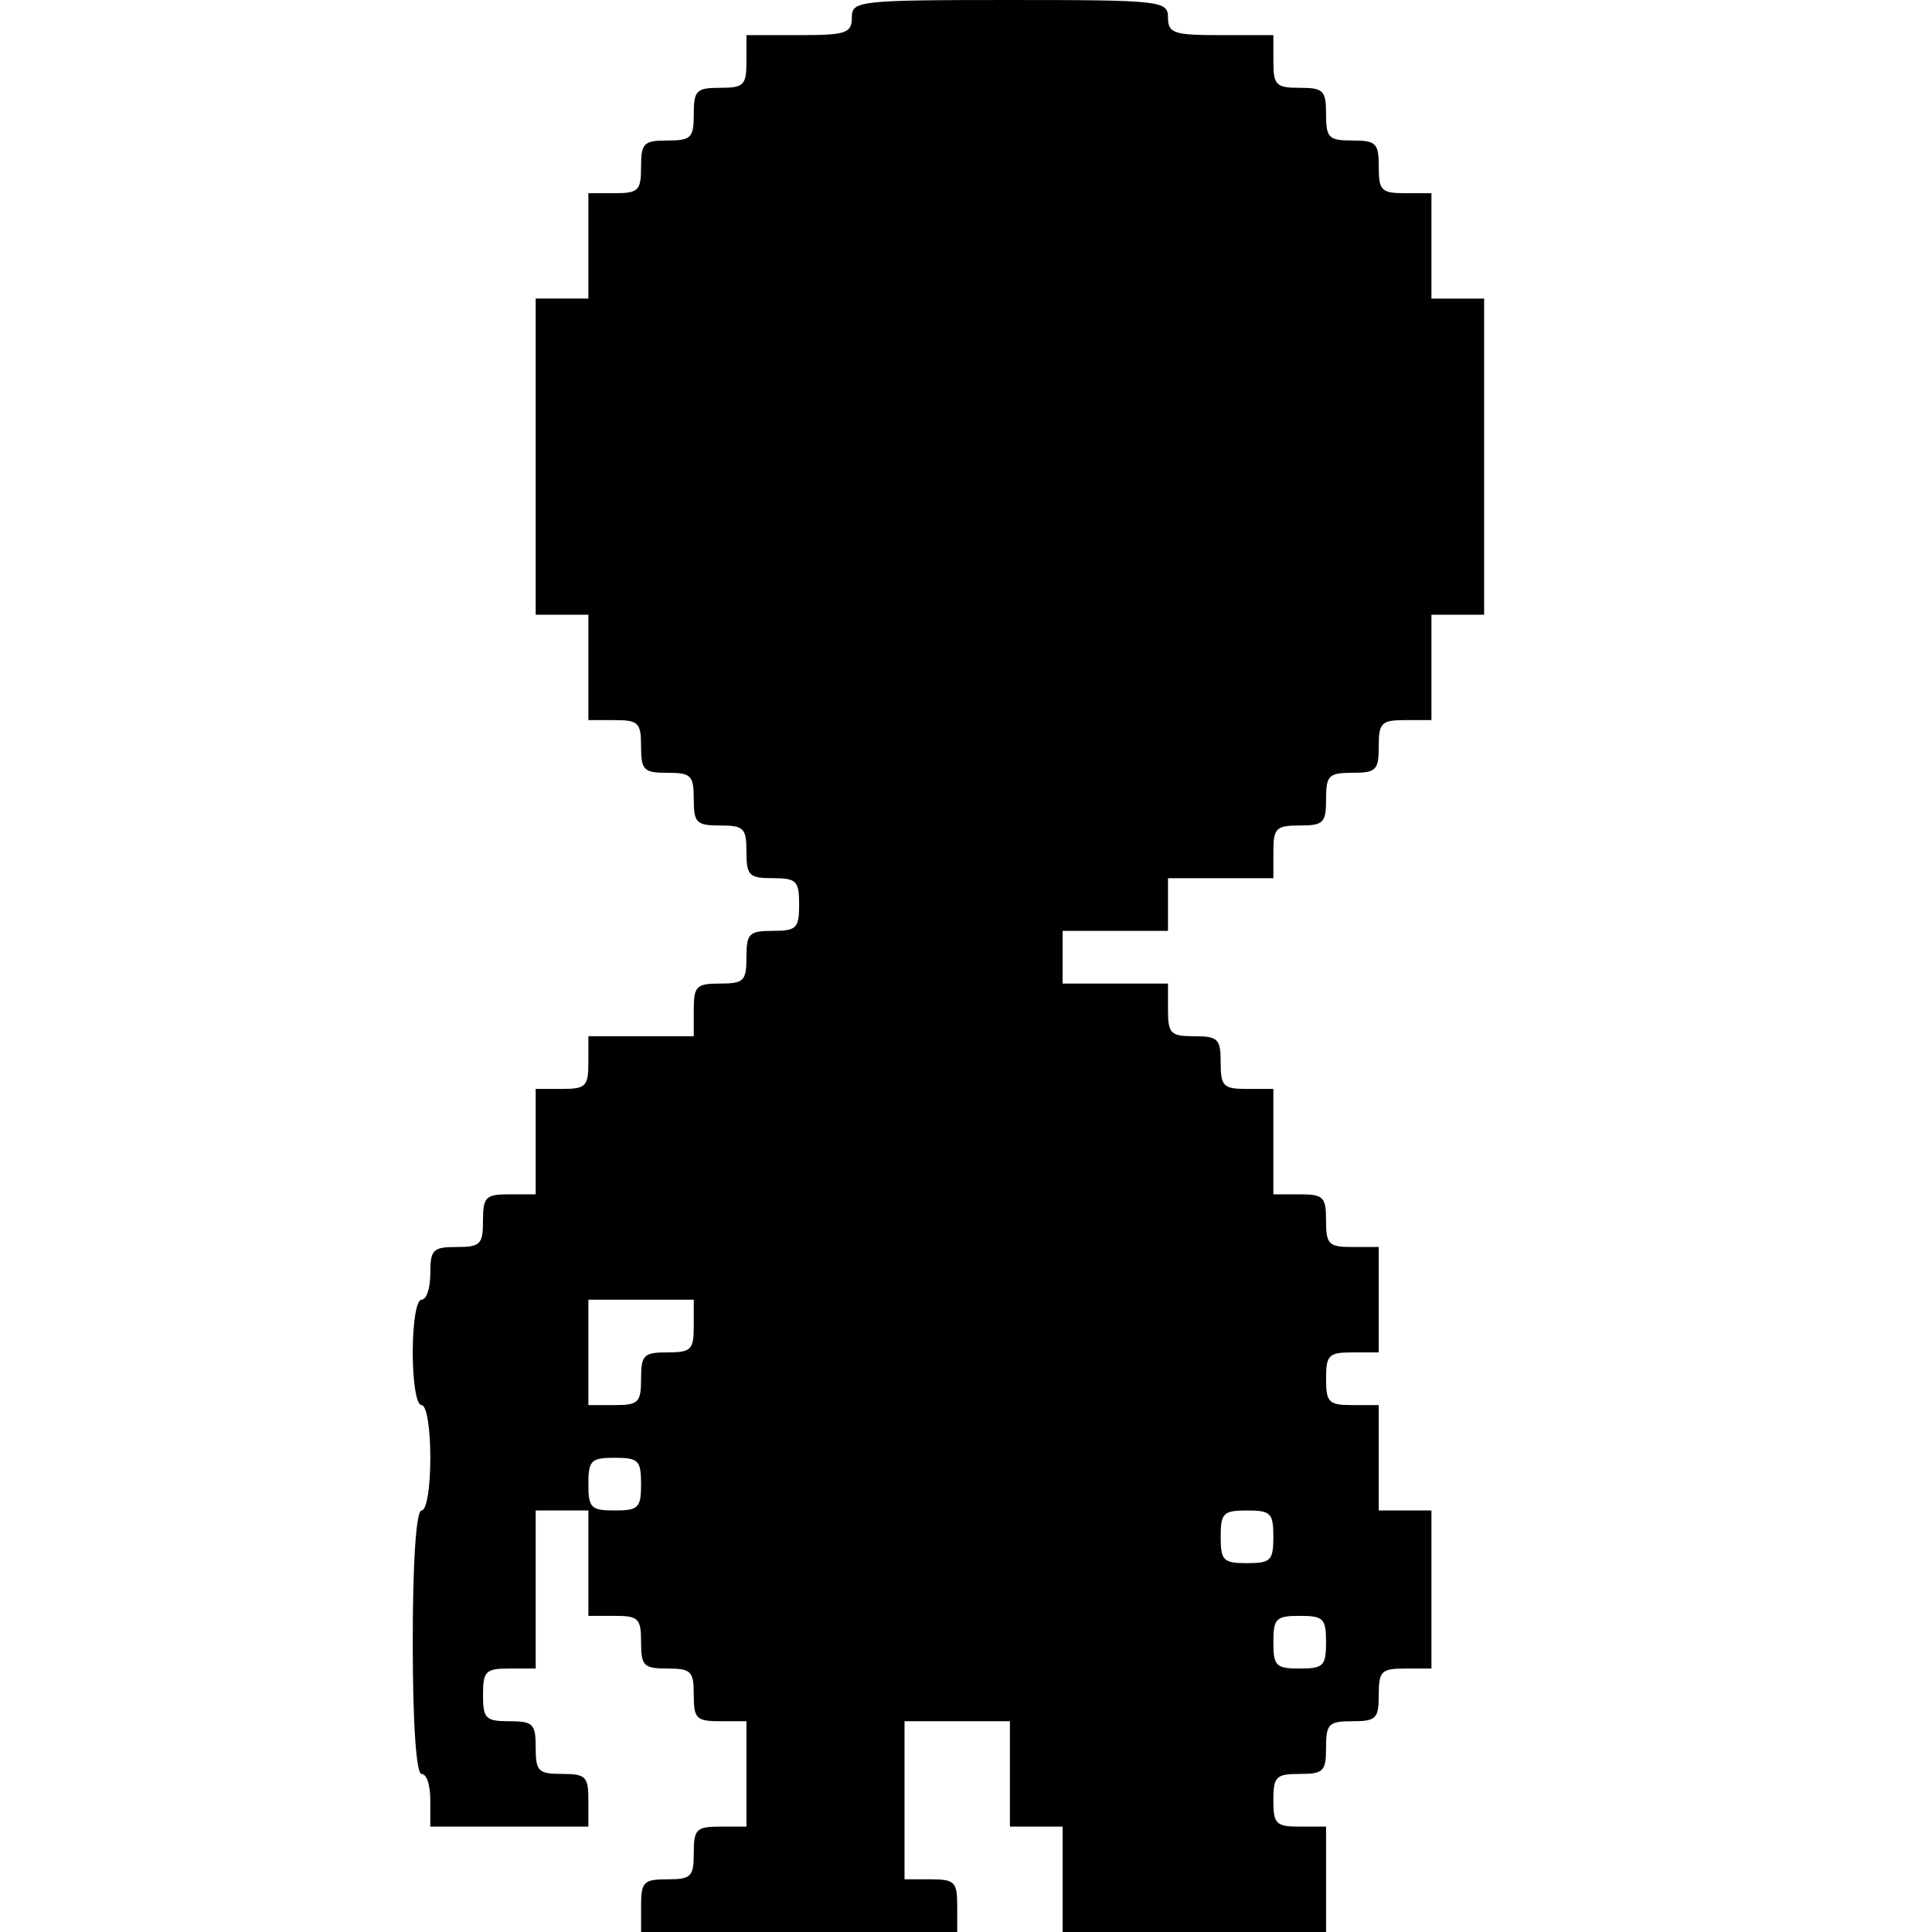 <?xml version="1.0" standalone="no"?>
<!DOCTYPE svg PUBLIC "-//W3C//DTD SVG 20010904//EN"
 "http://www.w3.org/TR/2001/REC-SVG-20010904/DTD/svg10.dtd">
<svg version="1.0" xmlns="http://www.w3.org/2000/svg"
 width="220pt" height="220pt" viewBox="0 0 220 220"
 preserveAspectRatio="xMidYMid meet">
<g transform="translate(0,220) scale(0.1,-0.1)"
fill="#000000" stroke="none">
<path d="M970 2180 c0 -18 -7 -20 -60 -20 l-60 0 0 -30 c0 -27 -3 -30 -30 -30
-27 0 -30 -3 -30 -30 0 -27 -3 -30 -30 -30 -27 0 -30 -3 -30 -30 0 -27 -3 -30
-30 -30 l-30 0 0 -60 0 -60 -30 0 -30 0 0 -180 0 -180 30 0 30 0 0 -60 0 -60
30 0 c27 0 30 -3 30 -30 0 -27 3 -30 30 -30 27 0 30 -3 30 -30 0 -27 3 -30 30
-30 27 0 30 -3 30 -30 0 -27 3 -30 30 -30 27 0 30 -3 30 -30 0 -27 -3 -30 -30
-30 -27 0 -30 -3 -30 -30 0 -27 -3 -30 -30 -30 -27 0 -30 -3 -30 -30 l0 -30
-60 0 -60 0 0 -30 c0 -27 -3 -30 -30 -30 l-30 0 0 -60 0 -60 -30 0 c-27 0 -30
-3 -30 -30 0 -27 -3 -30 -30 -30 -27 0 -30 -3 -30 -30 0 -16 -4 -30 -10 -30
-6 0 -10 -27 -10 -60 0 -33 4 -60 10 -60 6 0 10 -27 10 -60 0 -33 -4 -60 -10
-60 -6 0 -10 -57 -10 -150 0 -93 4 -150 10 -150 6 0 10 -13 10 -30 l0 -30 90
0 90 0 0 30 c0 27 -3 30 -30 30 -27 0 -30 3 -30 30 0 27 -3 30 -30 30 -27 0
-30 3 -30 30 0 27 3 30 30 30 l30 0 0 90 0 90 30 0 30 0 0 -60 0 -60 30 0 c27
0 30 -3 30 -30 0 -27 3 -30 30 -30 27 0 30 -3 30 -30 0 -27 3 -30 30 -30 l30
0 0 -60 0 -60 -30 0 c-27 0 -30 -3 -30 -30 0 -27 -3 -30 -30 -30 -27 0 -30 -3
-30 -30 l0 -30 180 0 180 0 0 30 c0 27 -3 30 -30 30 l-30 0 0 90 0 90 60 0 60
0 0 -60 0 -60 30 0 30 0 0 -60 0 -60 150 0 150 0 0 60 0 60 -30 0 c-27 0 -30
3 -30 30 0 27 3 30 30 30 27 0 30 3 30 30 0 27 3 30 30 30 27 0 30 3 30 30 0
27 3 30 30 30 l30 0 0 90 0 90 -30 0 -30 0 0 60 0 60 -30 0 c-27 0 -30 3 -30
30 0 27 3 30 30 30 l30 0 0 60 0 60 -30 0 c-27 0 -30 3 -30 30 0 27 -3 30 -30
30 l-30 0 0 60 0 60 -30 0 c-27 0 -30 3 -30 30 0 27 -3 30 -30 30 -27 0 -30 3
-30 30 l0 30 -60 0 -60 0 0 30 0 30 60 0 60 0 0 30 0 30 60 0 60 0 0 30 c0 27
3 30 30 30 27 0 30 3 30 30 0 27 3 30 30 30 27 0 30 3 30 30 0 27 3 30 30 30
l30 0 0 60 0 60 30 0 30 0 0 180 0 180 -30 0 -30 0 0 60 0 60 -30 0 c-27 0
-30 3 -30 30 0 27 -3 30 -30 30 -27 0 -30 3 -30 30 0 27 -3 30 -30 30 -27 0
-30 3 -30 30 l0 30 -60 0 c-53 0 -60 2 -60 20 0 19 -7 20 -180 20 -173 0 -180
-1 -180 -20z m-180 -1490 c0 -27 -3 -30 -30 -30 -27 0 -30 -3 -30 -30 0 -27
-3 -30 -30 -30 l-30 0 0 60 0 60 60 0 60 0 0 -30z m-60 -180 c0 -27 -3 -30
-30 -30 -27 0 -30 3 -30 30 0 27 3 30 30 30 27 0 30 -3 30 -30z m720 -60 c0
-27 -3 -30 -30 -30 -27 0 -30 3 -30 30 0 27 3 30 30 30 27 0 30 -3 30 -30z
m60 -120 c0 -27 -3 -30 -30 -30 -27 0 -30 3 -30 30 0 27 3 30 30 30 27 0 30
-3 30 -30z"/>
</g>
</svg>
